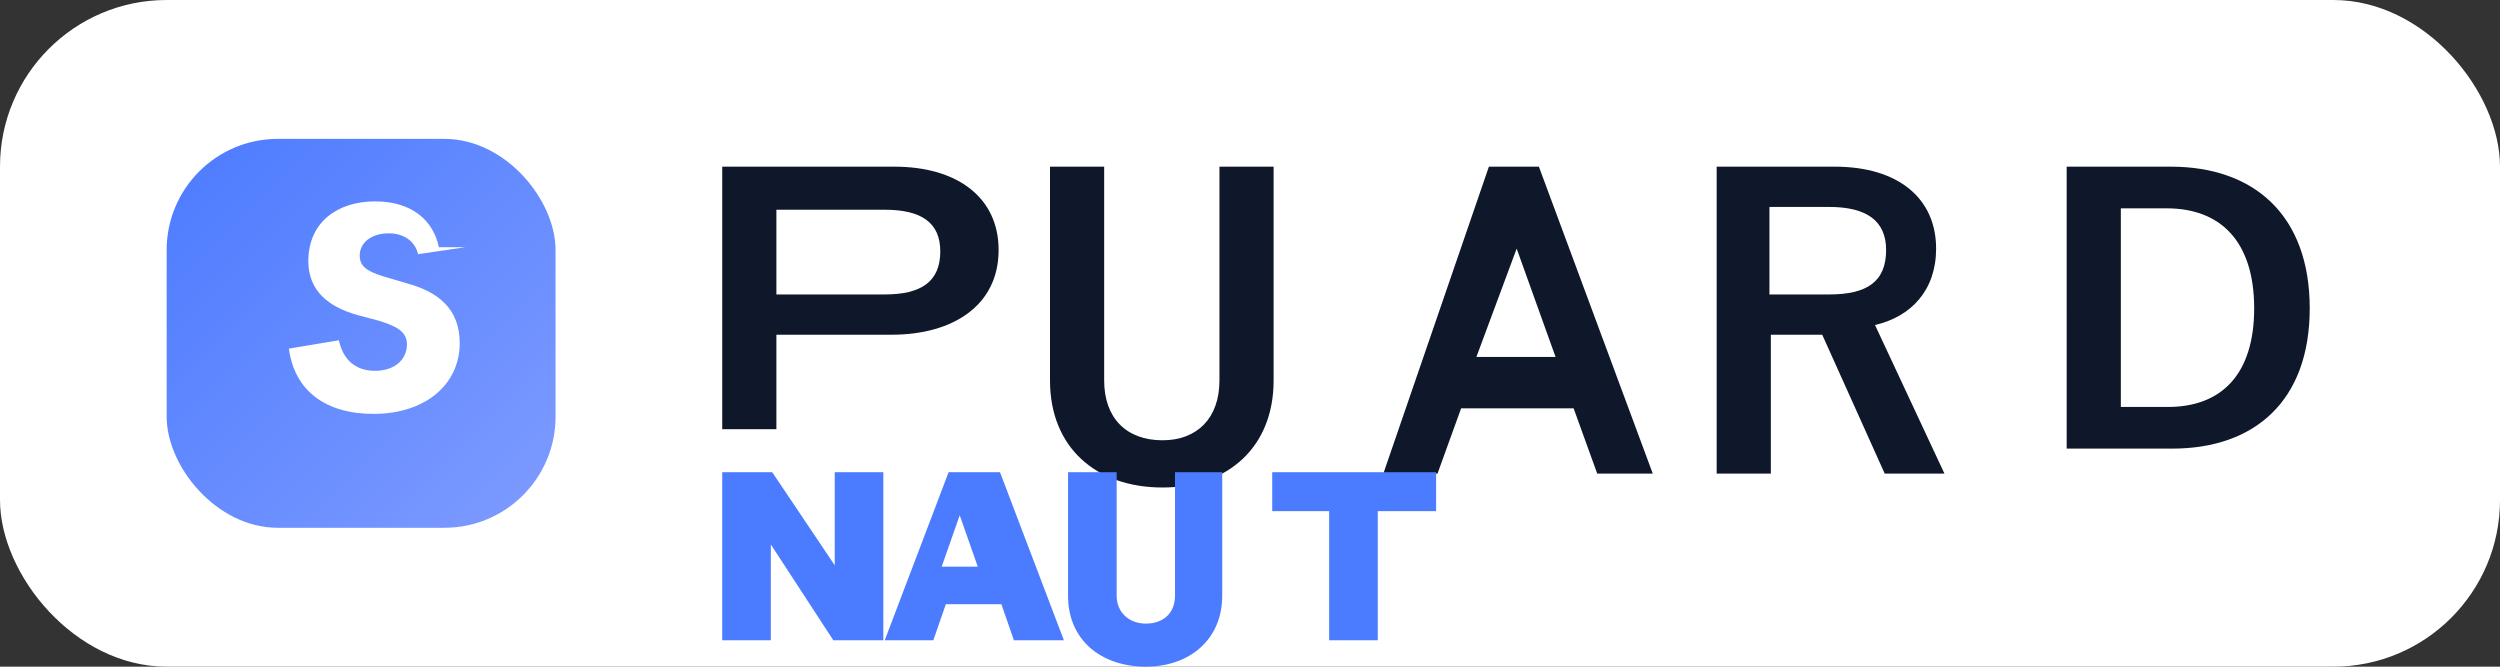 <svg xmlns="http://www.w3.org/2000/svg" viewBox="0 0 180 48" role="img" aria-labelledby="title desc">
  <rect x="0" y="0" width="180" height="48" fill="#333333" stroke="none"/>
  <title id="title">STEP_3D Lab</title>
  <desc id="desc">Логотип STEP_3D Lab с градиентным символом и надписью</desc>
  <defs>
    <linearGradient id="grad" x1="0%" y1="0%" x2="100%" y2="100%">
      <stop offset="0%" stop-color="#4b7bff" />
      <stop offset="100%" stop-color="#7f9bff" />
    </linearGradient>
  </defs>
  <rect width="180" height="48" rx="12" fill="#ffffff" />
  <g transform="translate(12 10)">
    <rect x="0" y="0" width="28" height="28" rx="8" fill="url(#grad)" />
    <path
      d="M19.6 7.8c-.4-1.9-1.9-3.3-4.6-3.3-2.7 0-4.8 1.5-4.8 4.3 0 2.1 1.4 3.3 3.6 3.9l1.5.4c1.3.4 2 .8 2 1.7 0 1.1-.9 1.9-2.3 1.9-1.4 0-2.3-.8-2.6-2.2l-3.6.6c.4 3 2.6 4.7 6.1 4.7 3.7 0 6.2-2.1 6.2-5.1 0-2.5-1.6-3.7-3.8-4.3l-1.7-.5c-1.3-.4-1.7-.8-1.7-1.5 0-.9.8-1.6 2.1-1.6 1.1 0 1.9.6 2.1 1.5l3.4-.5Z"
      fill="#ffffff"
    />
  </g>
  <g transform="translate(52 12)" fill="#0f172a">
    <path d="M0 0h12.4c4.5 0 7.5 2.2 7.5 6 0 4-3.3 6.1-7.7 6.1H3.9v6.8H0V0Zm3.9 9.2h7.8c2.6 0 4-.9 4-3.1 0-2.1-1.4-3-4-3H3.9v6.1Z" />
    <path d="M23.6 0h3.9v15.4c0 2.7 1.6 4.3 4.2 4.3 2.5 0 4.1-1.6 4.1-4.3V0h3.9v15.4c0 4.8-3.3 7.7-8 7.7-4.8 0-8.1-2.9-8.1-7.7V0Z" />
    <path d="M55.2 0h3.6l8.2 22.1H63l-1.7-4.7h-8.1l-1.7 4.7h-3.9L55.2 0Zm4.8 13.7-2.8-7.8-2.9 7.8h5.7Z" />
    <path d="M71.5 0h8.6c4.6 0 7.3 2.3 7.3 5.9 0 3-1.8 4.9-4.4 5.5l5 10.7h-4.3l-4.5-10h-3.7v10h-3.9V0Zm3.9 9.2h4.3c2.7 0 4.1-.9 4.1-3.2 0-2.1-1.4-3.1-4.1-3.1h-4.3v6.3Z" />
    <path d="M96.8 0h7.5c6 0 10 3.5 10 10.2 0 6.7-4 10.1-9.9 10.1h-7.6V0Zm3.9 17.3h3.4c3.8 0 6.2-2.3 6.2-7.1s-2.4-7.2-6.3-7.2h-3.3v14.3Z" />
  </g>
  <g transform="translate(52 34)" fill="#4b7bff">
    <path d="M0 0h3.6l4.5 6.7V0h3.5v12.1H8L3.5 5.2v6.9H0V0Z" />
    <path d="M16.3 0h3.7l4.6 12.1h-3.6l-.9-2.6h-4l-.9 2.6h-3.5L16.3 0Zm2.1 6.8-1.3-3.7-1.3 3.7h2.6Z" />
    <path d="M24.9 0h3.5v8.9c0 1.2.9 2 2.1 2 1.3 0 2.1-.8 2.1-2V0h3.4v8.9c0 3.1-2.3 5.1-5.5 5.1-3.2 0-5.6-1.9-5.6-5.1V0Z" />
    <path d="M39.6 0h11.8v2.8h-4.2v9.3h-3.5V2.8h-4.1V0Z" />
  </g>
</svg>

